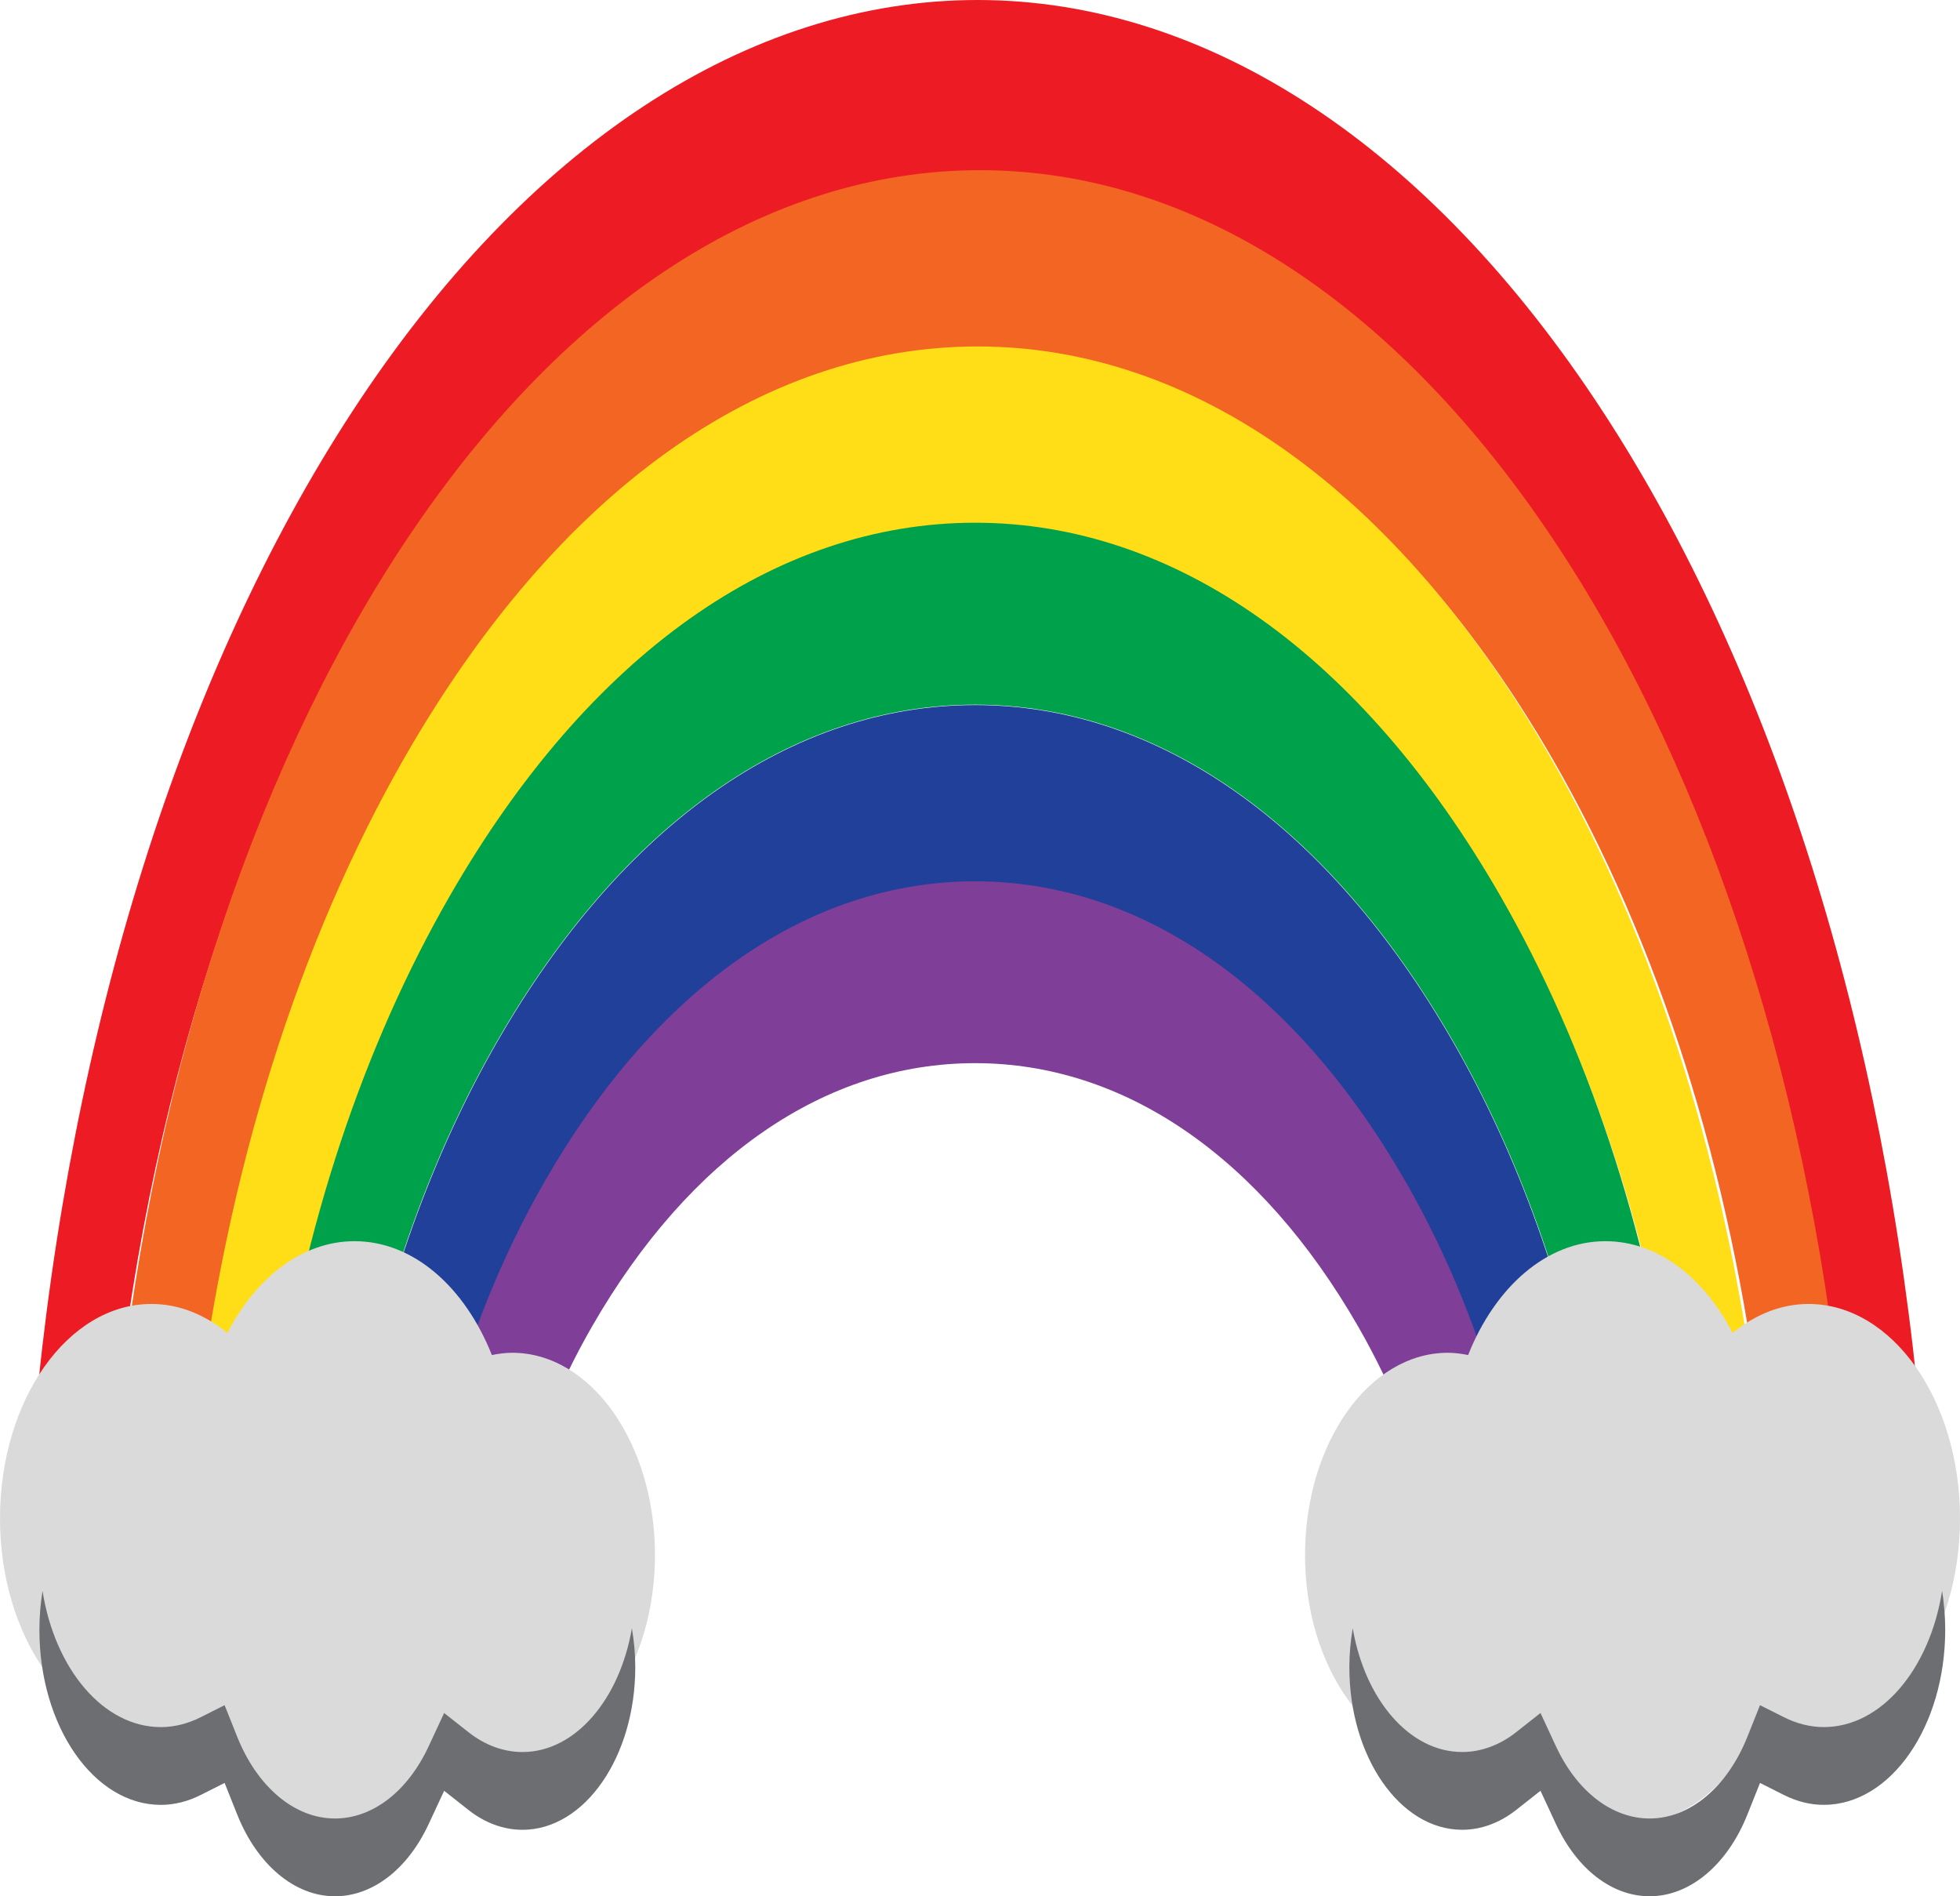 <svg height="385" viewBox="0 0 398 385" width="398" xmlns="http://www.w3.org/2000/svg"><g fill="none"><g transform="translate(7)"><path d="m16.376 288.766c15.089-143.313 87.748-251.984 175.124-251.984 87.376 0 160.036 108.671 175.126 251.984h16.375c-7.224-79.797-30.026-152.419-64.619-205.35-35.151-53.793-80.212-83.416-126.881-83.416-46.669 0-91.729 29.623-126.88 83.416-34.594 52.935-57.394 125.553-64.619 205.35z" fill="#ed1c24"/><path d="m33.456 287.532c6.117-49.843 20.623-96.039 42.38-133.617 30.841-53.264 72.095-82.598 116.162-82.598 44.068 0 85.321 29.336 116.163 82.598 21.759 37.576 36.263 83.774 42.38 133.617h16.5c-14.806-143.791-87.531-252.979-175.043-252.979-87.511 0-160.237 109.186-175.042 252.979z" fill="#f26522"/><path d="m49.611 288.766c5.777-39.147 17.833-75.417 35.366-105.871 28.08-48.761 65.911-75.615 106.524-75.615 40.612 0 78.444 26.854 106.524 75.615 17.534 30.449 29.59 66.717 35.366 105.871h16.696c-6.03-50.53-20.583-97.379-42.495-135.424-30.823-53.524-72.05-83.001-116.091-83.001-44.041 0-85.268 29.48-116.091 83.001-21.911 38.05-36.465 84.897-42.494 135.424z" fill="#ffde17"/><path d="m65.971 288.766c5.298-28.066 14.816-54.537 28.027-77.464 25.349-44 59.799-68.233 97.002-68.233 37.205 0 71.655 24.234 97.004 68.233 13.21 22.927 22.729 49.393 28.027 77.464h17.1c-5.711-39.592-17.84-76.272-35.555-107.024-28.093-48.76-65.941-75.614-106.575-75.614-40.631 0-78.479 26.854-106.573 75.614-17.717 30.749-29.846 67.434-35.555 107.024z" fill="#00a14b"/><path d="m83.697 290c4.512-17.339 11.25-34.014 19.915-49.063 22.596-39.236 53.632-60.847 87.389-60.847 33.759 0 64.795 21.608 87.391 60.847 8.665 15.044 15.404 31.719 19.916 49.063h17.866c-5.248-28.5-14.832-55.38-28.216-78.618-25.337-43.999-59.771-68.233-96.958-68.233-37.185 0-71.619 24.234-96.956 68.233-13.384 23.241-22.968 50.122-28.216 78.618z" fill="#21409a"/><path d="m103.789 288.766c2.713-6.7 5.862-13.257 9.452-19.489 19.837-34.45 47.453-53.424 77.759-53.424s57.924 18.976 77.761 53.424c3.591 6.232 6.739 12.793 9.45 19.489h20.009c-4.509-17.331-11.242-33.994-19.899-49.027-22.578-39.208-53.589-60.803-87.321-60.803-33.731 0-64.742 21.593-87.319 60.803-8.658 15.038-15.392 31.7-19.9 49.027z" fill="#7f3f98"/></g><g transform="translate(0 252)"><path d="m104 22.654c-1.401 0-2.771.191-4.119.46-5.487-13.788-15.907-23.115-27.882-23.115-10.626 0-20.015 7.364-25.834 18.649-4.536-3.734-9.791-5.907-15.414-5.907-16.984 0-30.75 19.495-30.75 43.539 0 24.049 13.767 43.544 30.75 43.544 3.553 0 6.953-.899 10.128-2.467 5.004 12.323 14.376 20.642 25.137 20.642 10.046 0 18.895-7.238 24.099-18.227 4.125 3.192 8.854 5.008 13.886 5.008 16.016 0 28.999-18.381 28.999-41.064 0-22.678-12.983-41.063-29-41.063z" fill="#dbdada"/><path d="m106.096 103.715c-3.831 0-7.622-1.393-10.962-4.023l-4.947-3.9-3.14 6.753c-4.27 9.184-11.385 14.665-19.035 14.665-8.159 0-15.764-6.367-19.851-16.611l-2.552-6.397-4.832 2.433c-2.665 1.34-5.396 2.02-8.12 2.02-11.712 0-21.524-11.846-24.024-27.654-.402 2.544-.633 5.18-.633 7.894 0 19.602 11.061 35.55 24.658 35.55 2.724 0 5.455-.679 8.12-2.02l4.832-2.433 2.552 6.397c4.087 10.244 11.693 16.611 19.851 16.611 7.65 0 14.765-5.481 19.035-14.665l3.14-6.753 4.947 3.9c3.34 2.633 7.131 4.023 10.962 4.023 12.629 0 22.903-14.813 22.903-33.02 0-2.724-.255-5.36-.689-7.894-2.464 14.4-11.475 25.125-22.214 25.125z" fill="#6d6e71"/></g><g transform="translate(265 252)"><path d="m29 22.655c1.401 0 2.77.188 4.119.46 5.487-13.787 15.907-23.115 27.883-23.115 10.626 0 20.012 7.364 25.833 18.648 4.536-3.733 9.791-5.904 15.415-5.904 16.982 0 30.75 19.493 30.75 43.538 0 24.048-13.768 43.541-30.75 43.541-3.552 0-6.954-.896-10.128-2.464-5.004 12.32-14.375 20.642-25.138 20.642-10.044 0-18.895-7.238-24.099-18.23-4.125 3.195-8.855 5.011-13.885 5.011-16.016 0-29-18.384-29-41.063 0-22.679 12.984-41.063 29-41.063z" fill="#dbdada"/><path d="m31.904 103.711c3.831 0 7.621-1.39 10.962-4.02l4.947-3.899 3.138 6.753c4.27 9.183 11.386 14.664 19.036 14.664 8.157 0 15.764-6.367 19.849-16.611l2.553-6.397 4.832 2.433c2.666 1.34 5.398 2.017 8.12 2.017 11.712 0 21.524-11.845 24.024-27.651.402 2.544.634 5.18.634 7.893 0 19.604-11.063 35.549-24.658 35.549-2.723 0-5.455-.676-8.12-2.017l-4.832-2.433-2.553 6.397c-4.085 10.244-11.692 16.611-19.849 16.611-7.65 0-14.765-5.481-19.036-14.664l-3.138-6.753-4.947 3.899c-3.341 2.63-7.131 4.02-10.962 4.02-12.629 0-22.904-14.81-22.904-33.02 0-2.724.256-5.357.688-7.893 2.465 14.399 11.476 25.121 22.215 25.121z" fill="#6d6e71"/></g></g></svg>
